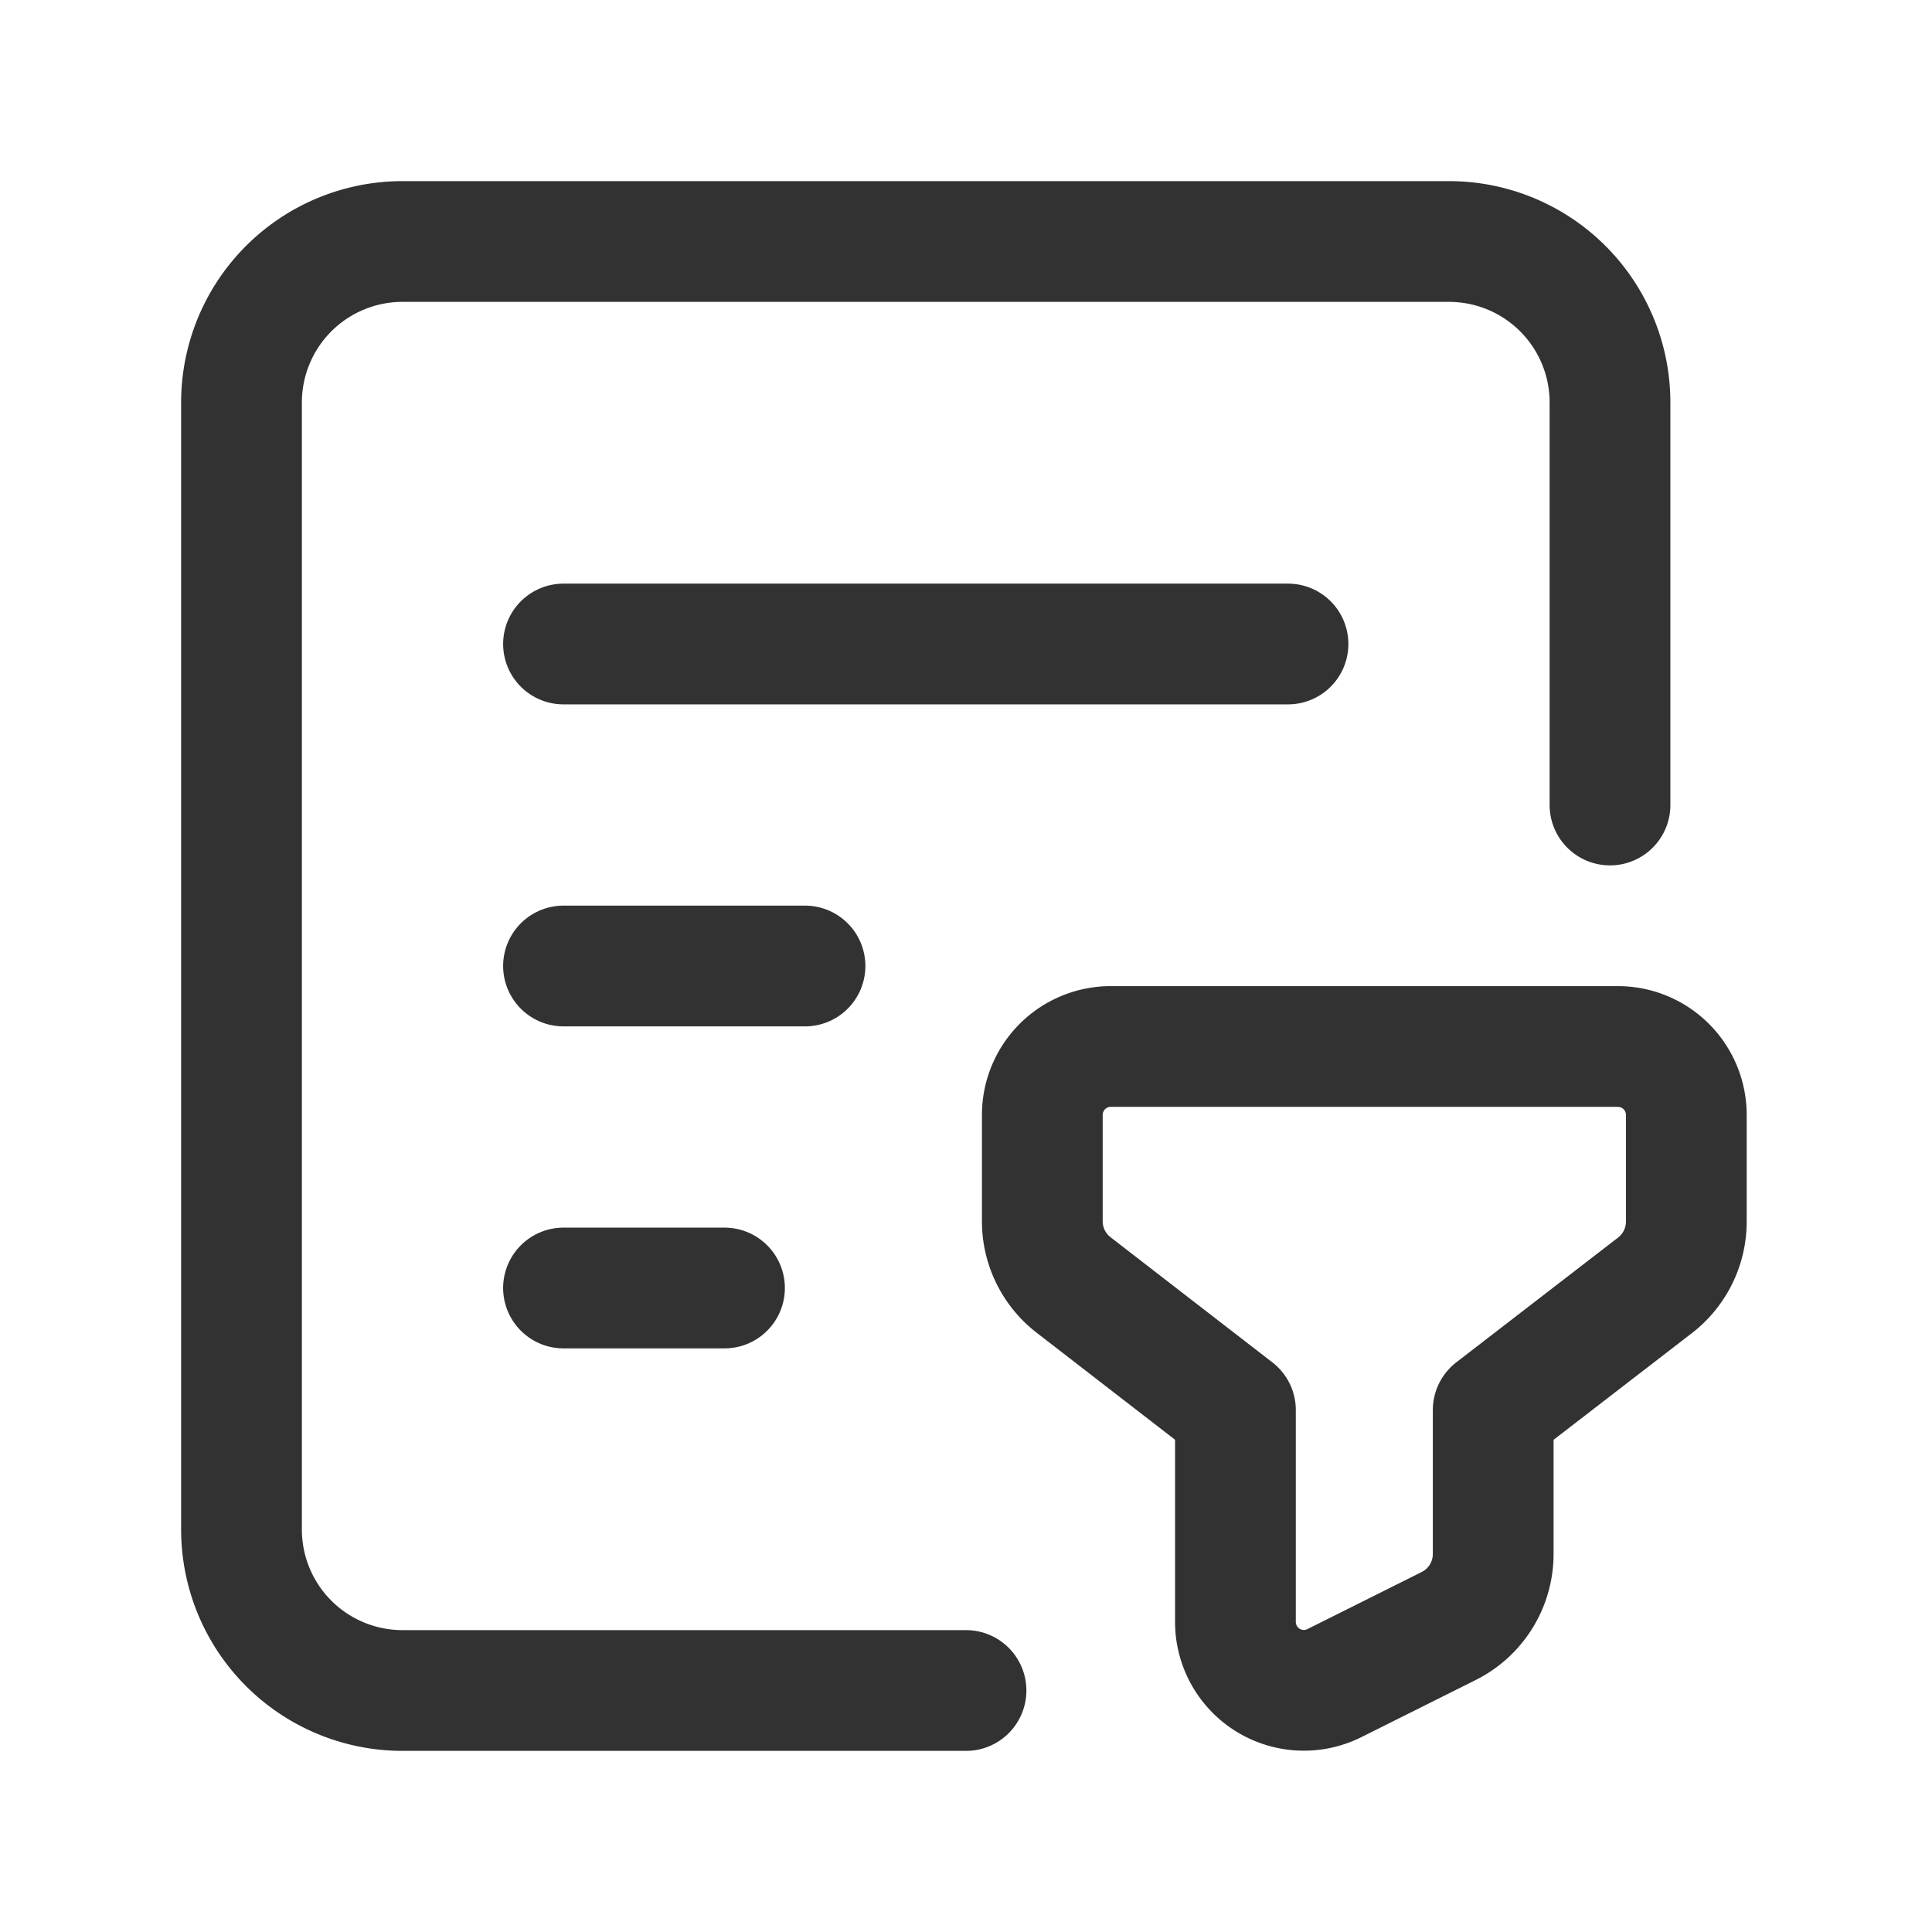 <svg xmlns="http://www.w3.org/2000/svg" viewBox="0 0 24 24"><g id="Layer_2" data-name="Layer 2"><path d="M24,24H0V0H24Z" fill="none"/><path d="M20,10V5a2,2,0,0,0-2-2H5A2,2,0,0,0,3,5V19a2,2,0,0,0,2,2h7" fill="none" stroke="#323232" stroke-linecap="round" stroke-linejoin="round" stroke-width="1.5"/><line x1="7" y1="8" x2="16" y2="8" fill="none" stroke="#323232" stroke-linecap="round" stroke-linejoin="round" stroke-width="1.5"/><line x1="7" y1="12" x2="10" y2="12" fill="none" stroke="#323232" stroke-linecap="round" stroke-linejoin="round" stroke-width="1.5"/><line x1="7" y1="16" x2="9" y2="16" fill="none" stroke="#323232" stroke-linecap="round" stroke-linejoin="round" stroke-width="1.5"/><path d="M18.549,17.517v1.788a1,1,0,0,1-.553.894l-1.419.709a.85.85,0,0,1-1.23-.76V17.517l-2.011-1.555a1,1,0,0,1-.388-.791V13.85a.85.85,0,0,1,.85-.85h6.3a.85.85,0,0,1,.85.85v1.325a1,1,0,0,1-.389.792Z" fill="none" stroke="#323232" stroke-linecap="round" stroke-linejoin="round" stroke-width="1.5"/></g></svg>